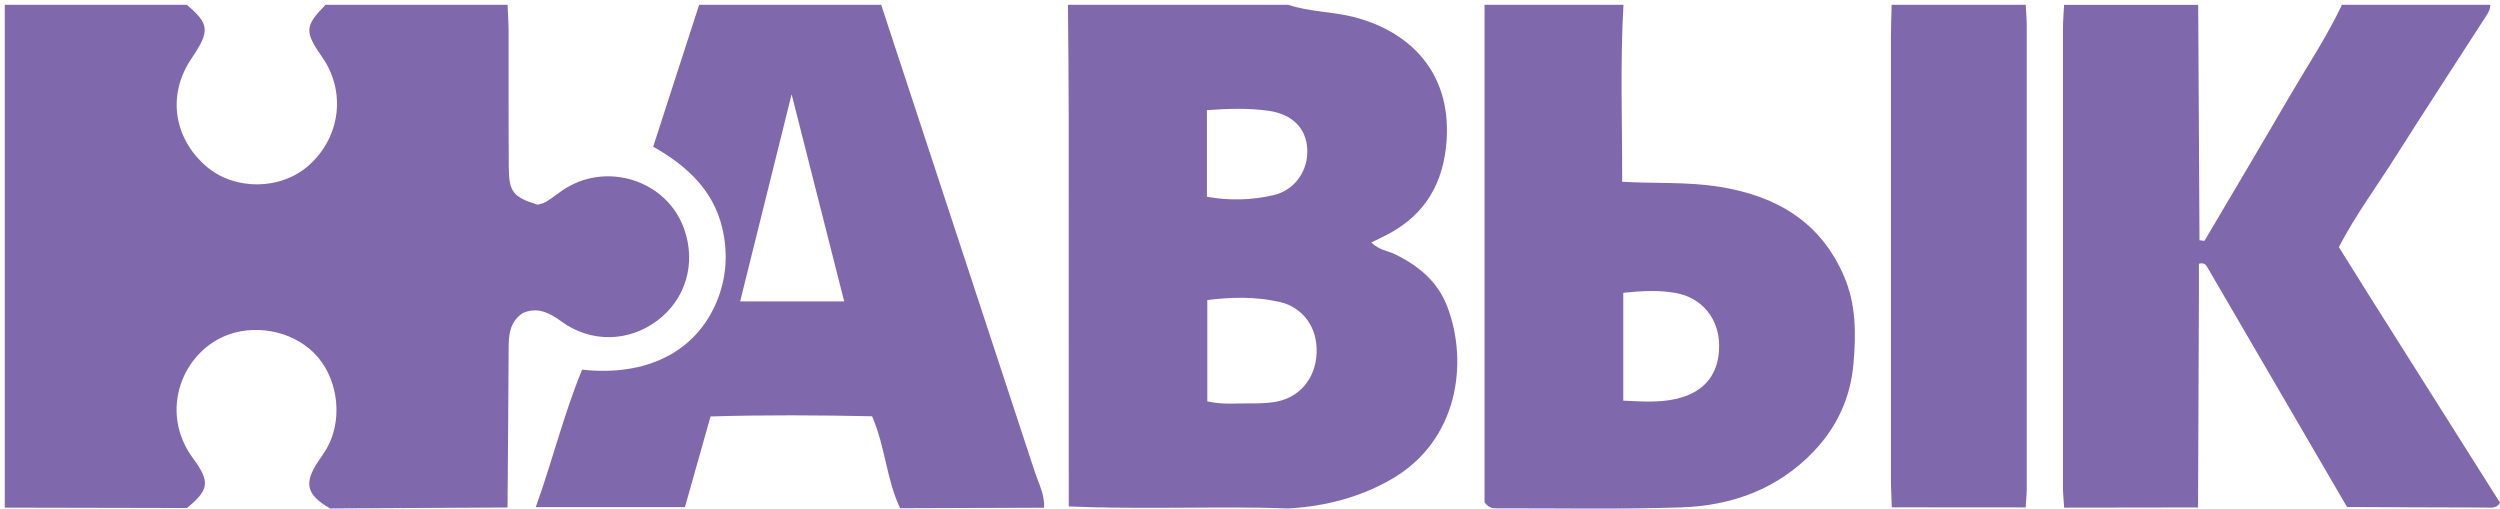 <?xml version="1.0" encoding="UTF-8"?>
<svg id="_Слой_1" data-name="Слой 1" xmlns="http://www.w3.org/2000/svg" viewBox="0 0 522.03 106.19">
  <defs>
    <style>
      .cls-1 {
        fill: #7f68ac;
      }
    </style>
  </defs>
  <path class="cls-1" d="M1,106V1H39c4.75,4.01,4.88,5.47,.96,11.26-5.02,7.42-3.79,16.46,3.05,22.42,5.93,5.16,15.63,5.08,21.5-.17,6.59-5.89,7.77-15.41,2.79-22.54-3.75-5.38-3.68-6.54,.69-10.97h38c.07,1.83,.2,3.65,.21,5.48,.02,9.49-.03,18.99,.04,28.48,.04,5.14,.95,6.22,6.03,7.78,.5-.16,1.19-.25,1.74-.59,1.13-.69,2.17-1.51,3.25-2.27,9.04-6.37,21.95-2.38,25.6,7.92,2.55,7.19,.34,14.7-5.64,19.17-5.94,4.44-13.82,4.65-19.97,.17-2.61-1.9-5.06-3.1-8.11-1.76-2.82,1.91-2.92,4.73-2.93,7.63-.05,10.99-.15,21.98-.23,32.96-12.34,.07-24.69,.13-37.03,.2-4.98-2.83-5.58-5.26-2.44-9.91,.56-.83,1.14-1.64,1.65-2.5,3.37-5.76,2.62-13.96-1.75-19.14-4.35-5.17-12.23-7.03-18.6-4.79-9.63,3.39-14.81,16.01-7.48,25.91,3.64,4.91,3.29,6.57-1.29,10.34-12.68-.03-25.35-.06-38.03-.08Z"/>
  <path class="cls-1" d="M223,1h46c4.43,1.49,9.14,1.4,13.66,2.55,11.46,2.92,20.37,11.29,19.41,25.73-.6,8.89-4.41,15.5-12.32,19.67-1.06,.56-2.16,1.07-3.41,1.68,1.67,1.62,3.42,1.72,4.89,2.43,4.95,2.4,9,5.71,11,11.01,4.5,11.88,2.09,27.88-11.37,35.81-6.76,3.98-14.07,5.82-21.8,6.3-1.99-.06-3.98-.14-5.98-.17-13.3-.16-26.61,.31-39.91-.26,0-27.27,0-54.54-.01-81.81,0-7.65-.1-15.29-.16-22.94Zm29.09,82.81c3.31,.74,6.13,.38,8.93,.42,1.65,.02,3.33-.03,4.96-.26,5.24-.75,8.74-4.83,8.95-10.29,.2-5.28-2.81-9.53-7.81-10.65-4.87-1.09-9.8-1.03-15.02-.38v21.16Zm-.07-60.81v18.1c4.81,.83,9.44,.7,13.94-.36,4.49-1.06,7.26-5.19,7.01-9.65-.23-4.28-3.07-7.26-8.11-7.96-4.08-.57-8.22-.47-12.85-.13Z"/>
  <path class="cls-1" d="M489,1h31c.01,1.26-.77,2.18-1.39,3.15-6.11,9.51-12.32,18.96-18.35,28.51-3.97,6.28-8.42,12.28-11.88,18.93,2.26,3.61,4.36,7,6.49,10.38,9.05,14.34,18.11,28.68,27.17,43.02-.74,1.26-2.01,.99-3.11,.99-9.61-.01-19.22-.07-28.84-.11-9.71-16.67-19.43-33.34-29.14-50.01-.35-.61-.76-1.07-1.79-.79,0,2.09,0,4.25,0,6.41-.06,14.83-.12,29.65-.18,44.48-9.32,.01-18.64,.03-27.96,.04-.09-1.49-.25-2.97-.25-4.46-.01-31.85-.01-63.71,0-95.56,0-1.65,.16-3.31,.24-4.96,9.33,0,18.67,0,28,0,.09,16.38,.18,32.76,.27,49.14,.35,.04,.69,.09,1.04,.13,5.96-10.11,11.97-20.2,17.87-30.34,3.66-6.28,7.72-12.33,10.82-18.92Z"/>
  <path class="cls-1" d="M146,1c12.67,0,25.33,0,38,0,10.68,32.46,21.37,64.91,32.03,97.38,.82,2.5,2.15,4.88,1.98,7.64-10.02,.03-20.03,.06-30.05,.1-2.87-5.99-3.07-12.8-5.86-19.2-11.2-.23-22.43-.3-33.73,.04-1.85,6.54-3.59,12.72-5.35,18.94h-31.15c3.53-9.8,5.9-19.55,9.68-28.71,13.47,1.47,23.64-3.72,28.02-14,2.16-5.07,2.49-10.37,1.23-15.65-1.9-7.94-7.51-13-14.41-16.91,3.27-10.08,6.44-19.86,9.6-29.63Zm19.3,18.69c-3.73,15-7.18,28.88-10.75,43.25h21.73c-3.63-14.3-7.15-28.17-10.98-43.25Z"/>
  <path class="cls-1" d="M310,1h29c-.7,12.24-.25,24.46-.27,36.96,7.17,.38,13.66,0,20.08,1.01,11.94,1.87,21.31,7.2,26.27,18.78,2.51,5.86,2.49,12,1.95,18.17-.61,7.03-3.38,13.15-8.24,18.27-7.53,7.93-17.14,11.41-27.75,11.76-12.64,.42-25.31,.17-37.97,.19-.96,0-2.03,.19-3.08-1.24V1Zm28.96,82.66c4.05,.19,7.48,.42,10.91-.34,6.01-1.33,9.14-5.17,9.11-11.2-.02-5.47-3.47-9.89-8.96-10.92-3.54-.66-7.18-.47-11.06-.06v22.52Z"/>
  <path class="cls-1" d="M395.03,105.95c-.06-2-.18-3.99-.18-5.99-.01-30.82-.01-61.65,0-92.47,0-2.16,.1-4.33,.15-6.49,9.33,0,18.67,0,28,0,.07,1.5,.21,2.99,.21,4.49,.01,32.16,.01,64.33,0,96.49,0,1.33-.15,2.66-.23,3.98-9.32,0-18.63-.01-27.95-.02Z"/>
</svg>